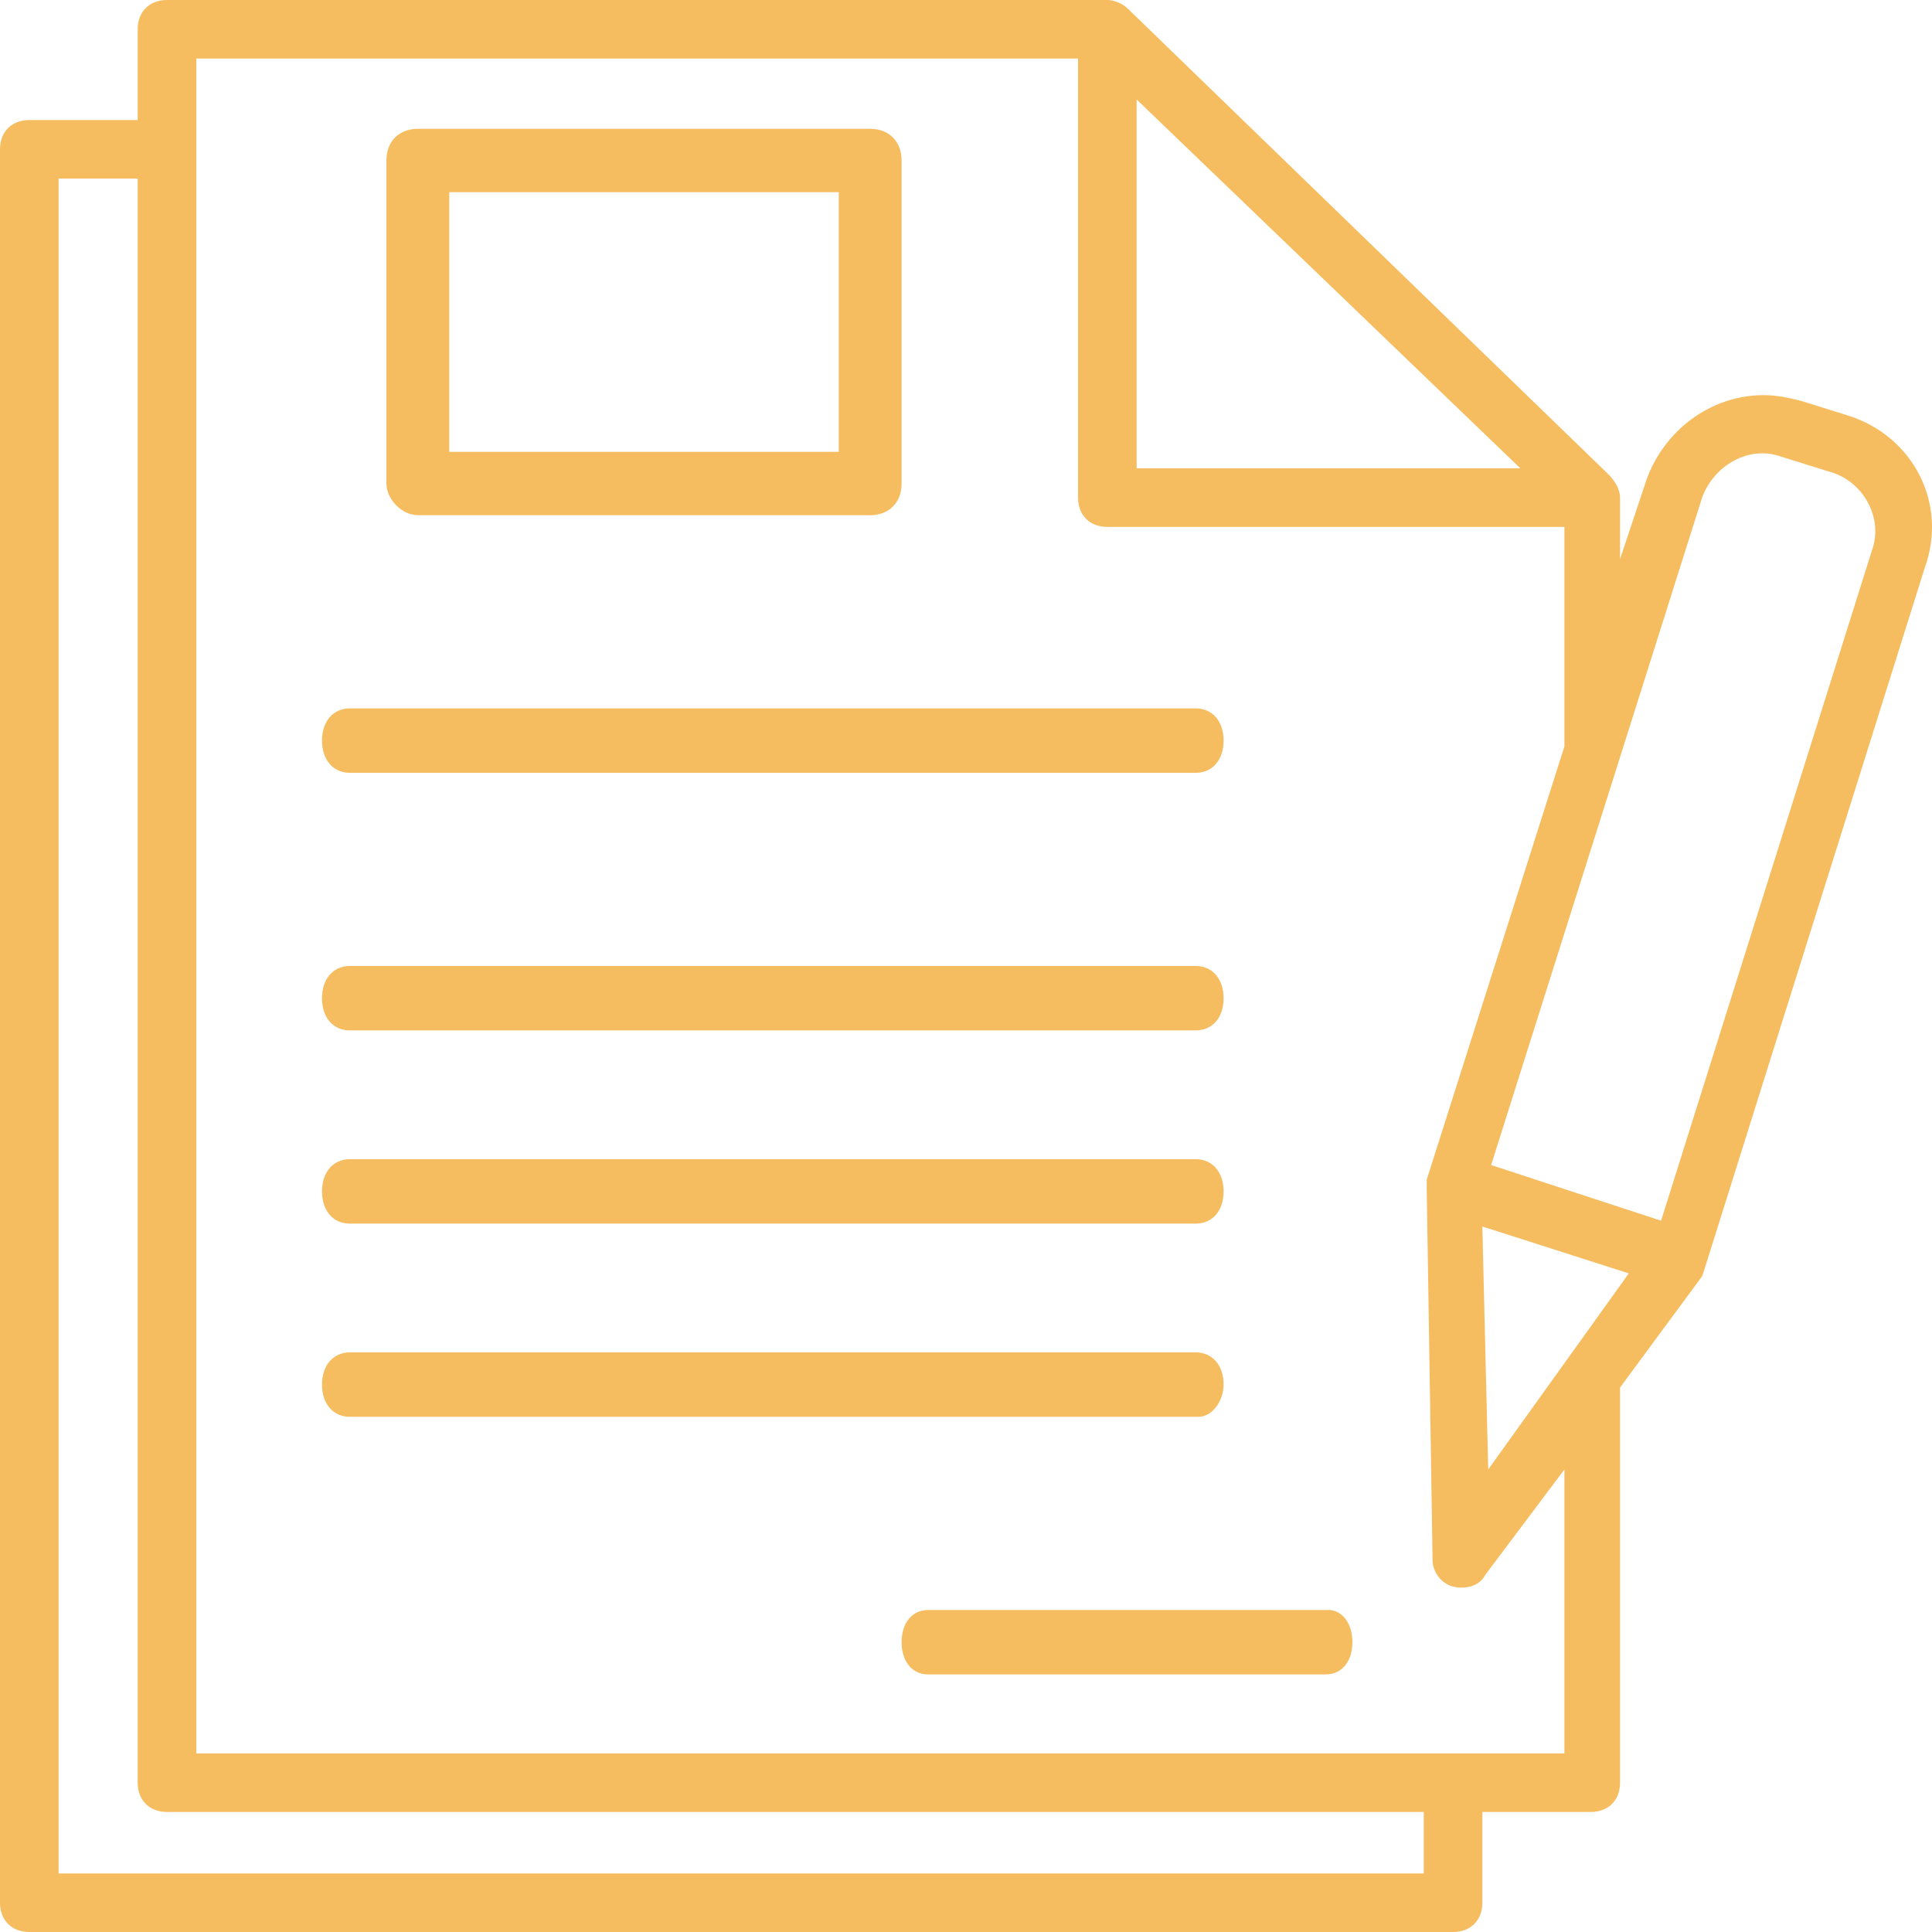<?xml version="1.0" encoding="UTF-8"?>
<svg width="30px" height="30px" viewBox="0 0 30 30" version="1.1" xmlns="http://www.w3.org/2000/svg" xmlns:xlink="http://www.w3.org/1999/xlink">
    <!-- Generator: Sketch 53.2 (72643) - https://sketchapp.com -->
    <title>Editor</title>
    <desc>Created with Sketch.</desc>
    <g id="Hive" stroke="none" stroke-width="1" fill="none" fill-rule="evenodd">
        <g id="Hive-Central-de-Compartilhamento---Open" transform="translate(-32, -187)" fill="#F6BD60" fill-rule="nonzero">
            <g id="Editor" transform="translate(32, 187)">
                <g id="contract">
                    <path d="M28.704,6.455 L27.976,6.227 C27.794,6.182 27.612,6.136 27.385,6.136 C26.566,6.136 25.838,6.682 25.565,7.455 L25.156,8.682 L25.156,7.773 L25.156,7.727 C25.156,7.591 25.065,7.455 24.974,7.364 L17.514,0.136 C17.423,0.045 17.286,0 17.195,0 L2.593,0 C2.32,0 2.138,0.182 2.138,0.455 L2.138,1.864 L0.455,1.864 C0.182,1.864 0,2.045 0,2.318 L0,29.545 C0,29.818 0.182,30 0.455,30 L22.563,30 C22.836,30 23.018,29.818 23.018,29.545 L23.018,28.136 L24.701,28.136 C24.974,28.136 25.156,27.955 25.156,27.682 L25.156,21.545 L26.43,19.818 L26.475,19.682 L29.887,8.818 C30.251,7.818 29.705,6.773 28.704,6.455 Z M17.65,1.545 L23.609,7.273 L17.65,7.273 L17.65,1.545 Z M22.108,29.091 L0.91,29.091 L0.91,2.773 L2.138,2.773 L2.138,27.682 C2.138,27.955 2.32,28.136 2.593,28.136 L22.108,28.136 L22.108,29.091 L22.108,29.091 Z M24.292,27.227 L24.246,27.227 L3.048,27.227 L3.048,0.909 L16.74,0.909 L16.74,7.727 C16.74,8 16.922,8.182 17.195,8.182 L24.292,8.182 L24.292,11.591 L22.154,18.318 L22.154,18.455 L22.245,24.227 C22.245,24.409 22.381,24.591 22.563,24.636 C22.745,24.682 22.972,24.636 23.063,24.455 L24.292,22.818 L24.292,27.227 L24.292,27.227 Z M23.109,22.818 L23.018,19.045 L25.292,19.773 L23.109,22.818 Z M29.068,8.545 L25.793,18.955 L23.154,18.091 L26.43,7.727 C26.612,7.227 27.157,6.909 27.658,7.091 L28.386,7.318 C28.932,7.455 29.25,8.045 29.068,8.545 Z" id="Shape"></path>
                    <path d="M6.488,8 L13.512,8 C13.805,8 14,7.803 14,7.508 L14,2.492 C14,2.197 13.805,2 13.512,2 L6.488,2 C6.195,2 6,2.197 6,2.492 L6,7.508 C6,7.754 6.244,8 6.488,8 Z M6.976,2.984 L13.024,2.984 L13.024,7.016 L6.976,7.016 L6.976,2.984 Z" id="Shape"></path>
                    <path d="M5.432,12 L18.568,12 C18.827,12 19,11.8 19,11.5 C19,11.2 18.827,11 18.568,11 L5.432,11 C5.173,11 5,11.2 5,11.5 C5,11.8 5.173,12 5.432,12 Z" id="Path"></path>
                    <path d="M5.432,16 L18.568,16 C18.827,16 19,15.8 19,15.5 C19,15.2 18.827,15 18.568,15 L5.432,15 C5.173,15 5,15.2 5,15.5 C5,15.8 5.173,16 5.432,16 Z" id="Path"></path>
                    <path d="M5.432,19 L18.568,19 C18.827,19 19,18.8 19,18.5 C19,18.2 18.827,18 18.568,18 L5.432,18 C5.173,18 5,18.2 5,18.5 C5,18.8 5.173,19 5.432,19 Z" id="Path"></path>
                    <path d="M19,21.5 C19,21.2 18.827,21 18.567,21 L5.433,21 C5.173,21 5,21.2 5,21.5 C5,21.8 5.173,22 5.433,22 L18.61,22 C18.827,22 19,21.75 19,21.5 Z" id="Path"></path>
                    <path d="M20.629,25 L14.412,25 C14.165,25 14,25.2 14,25.5 C14,25.8 14.165,26 14.412,26 L20.588,26 C20.835,26 21,25.8 21,25.5 C21,25.2 20.835,25 20.629,25 Z" id="Path"></path>
                </g>
            </g>
        </g>
    </g>
</svg>